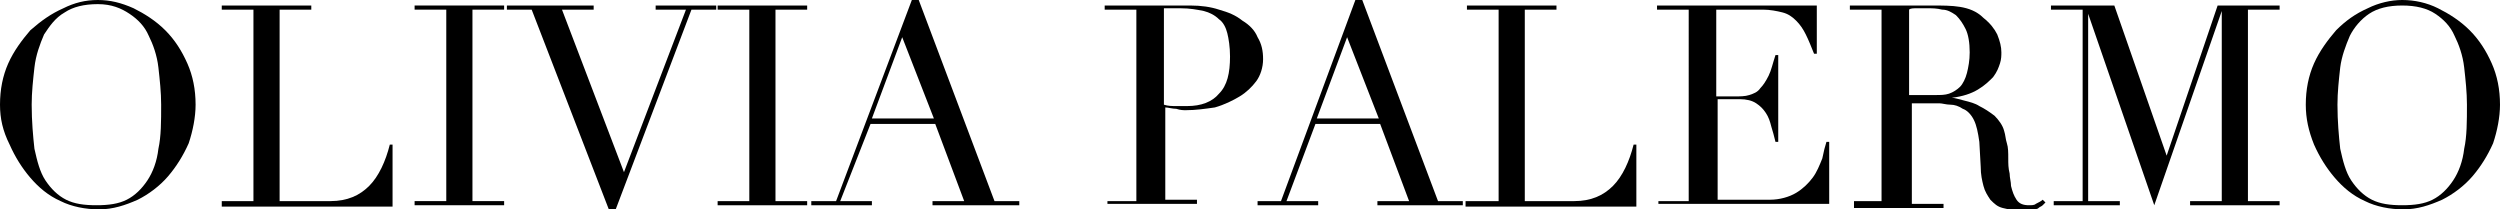<?xml version="1.0" encoding="utf-8"?>
<!-- Generator: Adobe Illustrator 21.1.0, SVG Export Plug-In . SVG Version: 6.00 Build 0)  -->
<!DOCTYPE svg PUBLIC "-//W3C//DTD SVG 1.1//EN" "http://www.w3.org/Graphics/SVG/1.1/DTD/svg11.dtd">
<svg version="1.1" id="レイヤー_1" xmlns="http://www.w3.org/2000/svg" xmlns:xlink="http://www.w3.org/1999/xlink" x="0px"
	 y="0px" viewBox="0 0 181.5 15.2" style="enable-background:new 0 0 181.5 15.2;" xml:space="preserve">
<g>
	<path d="M0,7.6c0-1.1,0.2-2.1,0.6-3c0.4-0.9,1-1.7,1.6-2.4C3,1.5,3.7,1,4.6,0.6C5.4,0.2,6.2,0,7.1,0C8,0,8.8,0.2,9.7,0.6
		c0.8,0.4,1.6,0.9,2.3,1.6c0.7,0.7,1.2,1.5,1.6,2.4c0.4,0.9,0.6,1.9,0.6,3c0,0.9-0.2,1.9-0.5,2.8c-0.4,0.9-0.9,1.7-1.5,2.4
		c-0.6,0.7-1.4,1.3-2.2,1.7c-0.9,0.4-1.8,0.7-2.8,0.7c-1,0-2-0.2-2.8-0.6c-0.9-0.4-1.6-1-2.2-1.7c-0.6-0.7-1.1-1.5-1.5-2.4
		C0.2,9.5,0,8.6,0,7.6z M2.3,7.6c0,1.2,0.1,2.3,0.2,3.2c0.2,0.9,0.4,1.7,0.8,2.3c0.4,0.6,0.9,1.1,1.5,1.4c0.6,0.3,1.3,0.4,2.2,0.4
		c0.9,0,1.6-0.1,2.2-0.4c0.6-0.3,1.1-0.8,1.5-1.4c0.4-0.6,0.7-1.4,0.8-2.3c0.2-0.9,0.2-2,0.2-3.2c0-0.9-0.1-1.8-0.2-2.7
		c-0.1-0.9-0.4-1.7-0.7-2.3c-0.3-0.7-0.8-1.2-1.4-1.6S8.1,0.3,7.1,0.3c-1,0-1.8,0.2-2.4,0.6C4,1.3,3.6,1.9,3.2,2.5
		C2.9,3.2,2.6,4,2.5,4.9C2.4,5.8,2.3,6.7,2.3,7.6z"/>
	<path d="M16.1,14.6h2.3V0.7h-2.3V0.4h6.5v0.3h-2.3v13.9H24c1.2,0,2.1-0.4,2.8-1.1c0.7-0.7,1.2-1.8,1.5-3h0.2v4.5H16.1V14.6z"/>
	<path d="M30.1,14.6h2.3V0.7h-2.3V0.4h6.5v0.3h-2.3v13.9h2.3v0.3h-6.5V14.6z"/>
	<path d="M36.8,0.4h6.3v0.3h-2.3l4.5,11.8l4.5-11.8h-2.2V0.4h4.4v0.3h-1.8l-5.5,14.5h-0.5L38.6,0.7h-1.8V0.4z"/>
	<path d="M52.1,14.6h2.3V0.7h-2.3V0.4h6.5v0.3h-2.3v13.9h2.3v0.3h-6.5V14.6z"/>
	<path d="M58.9,14.6h1.8L66.2,0h0.5l5.5,14.6H74v0.3h-6.3v-0.3H70l-2.1-5.6h-4.7L61,14.6h2.3v0.3h-4.4V14.6z M65.5,2.7l-2.2,5.9h4.5
		L65.5,2.7z"/>
	<path d="M80.2,14.6h2.3V0.7h-2.3V0.4h3.8c0.2,0,0.4,0,0.6,0c0.2,0,0.4,0,0.6,0c0.2,0,0.4,0,0.6,0c0.2,0,0.4,0,0.6,0
		c0.8,0,1.5,0.1,2.1,0.3c0.7,0.2,1.2,0.4,1.7,0.8c0.5,0.3,0.9,0.7,1.1,1.2c0.3,0.5,0.4,1,0.4,1.6c0,0.6-0.2,1.2-0.5,1.6
		C90.9,6.3,90.5,6.7,90,7c-0.5,0.3-1.1,0.6-1.8,0.8C87.5,7.9,86.8,8,86.1,8c-0.2,0-0.4,0-0.7-0.1c-0.3,0-0.6-0.1-0.8-0.1v6.7h2.3
		v0.3h-6.5V14.6z M84.5,7.6c0.3,0.1,0.6,0.1,0.9,0.1c0.3,0,0.6,0,0.8,0c1,0,1.8-0.3,2.3-0.9c0.6-0.6,0.8-1.5,0.8-2.7
		c0-0.7-0.1-1.3-0.2-1.7C89,2,88.8,1.6,88.5,1.4c-0.3-0.3-0.7-0.5-1.1-0.6c-0.5-0.1-1-0.2-1.7-0.2c-0.3,0-0.5,0-0.7,0
		c-0.2,0-0.4,0-0.5,0V7.6z"/>
	<path d="M91.2,14.6H93L98.4,0h0.5l5.5,14.6h1.8v0.3H100v-0.3h2.3l-2.1-5.6h-4.7l-2.1,5.6h2.3v0.3h-4.4V14.6z M97.8,2.7l-2.2,5.9
		h4.5L97.8,2.7z"/>
	<path d="M106.5,14.6h2.3V0.7h-2.3V0.4h6.5v0.3h-2.3v13.9h3.6c1.2,0,2.1-0.4,2.8-1.1c0.7-0.7,1.2-1.8,1.5-3h0.2v4.5h-12.4V14.6z"/>
	<path d="M120.3,14.6h2.3V0.7h-2.3V0.4h11.6v3.5h-0.2c-0.2-0.5-0.4-1-0.6-1.4c-0.2-0.4-0.4-0.7-0.7-1c-0.3-0.3-0.6-0.5-1-0.6
		c-0.4-0.1-0.9-0.2-1.4-0.2h-3.4v6.3h1.3c0.4,0,0.8,0,1.1-0.1c0.3-0.1,0.6-0.2,0.8-0.5c0.2-0.2,0.4-0.5,0.6-0.9
		c0.2-0.4,0.3-0.9,0.5-1.5h0.2v6.3h-0.2c-0.1-0.4-0.2-0.8-0.3-1.1c-0.1-0.4-0.2-0.7-0.4-1c-0.2-0.3-0.4-0.5-0.7-0.7
		c-0.3-0.2-0.7-0.3-1.2-0.3h-1.6v7.3h3.8c0.7,0,1.4-0.2,1.9-0.5c0.5-0.3,0.9-0.7,1.2-1.1c0.3-0.4,0.5-0.9,0.7-1.4
		c0.1-0.5,0.2-0.9,0.3-1.2h0.2v4.5h-12.4V14.6z"/>
	<path d="M134.3,14.6h2.3V0.7h-2.3V0.4h3.9c0.2,0,0.3,0,0.5,0c0.2,0,0.3,0,0.5,0c0.2,0,0.3,0,0.5,0c0.2,0,0.3,0,0.5,0
		c0.8,0,1.5,0,2.1,0.1c0.6,0.1,1.2,0.3,1.7,0.8c0.5,0.4,0.8,0.8,1,1.2c0.2,0.5,0.3,0.9,0.3,1.3c0,0.2,0,0.5-0.1,0.8
		c-0.1,0.3-0.2,0.6-0.5,1c-0.3,0.3-0.6,0.6-1.1,0.9c-0.5,0.3-1.1,0.5-1.9,0.6v0c0.2,0,0.5,0.1,0.9,0.2c0.4,0.1,0.8,0.2,1.1,0.4
		c0.4,0.2,0.7,0.4,1.1,0.7c0.3,0.3,0.6,0.7,0.7,1.1c0.1,0.3,0.1,0.6,0.2,0.9s0.1,0.7,0.1,1.1c0,0.4,0,0.7,0.1,1.1
		c0,0.3,0.1,0.6,0.1,0.9c0.1,0.4,0.2,0.7,0.4,1c0.2,0.3,0.5,0.4,0.9,0.4c0.2,0,0.4,0,0.5-0.1c0.2-0.1,0.4-0.2,0.5-0.3l0.2,0.2
		c-0.1,0.1-0.1,0.1-0.2,0.2c-0.1,0.1-0.2,0.1-0.3,0.2c-0.1,0.1-0.3,0.1-0.5,0.1c-0.2,0-0.4,0.1-0.7,0.1c-0.5,0-1-0.1-1.4-0.2
		c-0.4-0.1-0.6-0.3-0.9-0.6c-0.2-0.3-0.4-0.6-0.5-1c-0.1-0.4-0.2-0.8-0.2-1.4l-0.1-1.8c-0.1-0.7-0.2-1.2-0.4-1.6
		c-0.2-0.4-0.5-0.7-0.8-0.8c-0.3-0.2-0.6-0.3-0.9-0.3c-0.3,0-0.6-0.1-0.8-0.1h-2v7.3h2.3v0.3h-6.5V14.6z M138.6,6.9h1.9
		c0.4,0,0.7,0,1-0.1c0.3-0.1,0.6-0.3,0.8-0.5c0.2-0.2,0.4-0.6,0.5-1s0.2-0.9,0.2-1.5c0-0.7-0.1-1.3-0.3-1.7c-0.2-0.4-0.4-0.7-0.7-1
		c-0.3-0.2-0.6-0.4-1-0.4c-0.4-0.1-0.7-0.1-1.1-0.1c-0.2,0-0.5,0-0.7,0c-0.3,0-0.5,0-0.6,0.1V6.9z"/>
	<path d="M148.9,14.6h2.3V0.7h-2.3V0.4h4.6l3.8,10.9h0L161,0.4h4.5v0.3h-2.3v13.9h2.3v0.3h-6.5v-0.3h2.3V0.8h0l-4.9,14.1l-4.8-13.9
		h0v13.6h2.3v0.3h-4.8V14.6z"/>
	<path d="M167.4,7.6c0-1.1,0.2-2.1,0.6-3c0.4-0.9,1-1.7,1.6-2.4c0.7-0.7,1.4-1.2,2.3-1.6c0.8-0.4,1.7-0.6,2.5-0.6
		c0.9,0,1.8,0.2,2.6,0.6c0.8,0.4,1.6,0.9,2.3,1.6c0.7,0.7,1.2,1.5,1.6,2.4c0.4,0.9,0.6,1.9,0.6,3c0,0.9-0.2,1.9-0.5,2.8
		c-0.4,0.9-0.9,1.7-1.5,2.4c-0.6,0.7-1.4,1.3-2.2,1.7c-0.9,0.4-1.8,0.7-2.8,0.7c-1,0-2-0.2-2.8-0.6c-0.9-0.4-1.6-1-2.2-1.7
		c-0.6-0.7-1.1-1.5-1.5-2.4C167.6,9.5,167.4,8.6,167.4,7.6z M169.7,7.6c0,1.2,0.1,2.3,0.2,3.2c0.2,0.9,0.4,1.7,0.8,2.3
		c0.4,0.6,0.9,1.1,1.5,1.4c0.6,0.3,1.3,0.4,2.2,0.4c0.9,0,1.6-0.1,2.2-0.4c0.6-0.3,1.1-0.8,1.5-1.4c0.4-0.6,0.7-1.4,0.8-2.3
		c0.2-0.9,0.2-2,0.2-3.2c0-0.9-0.1-1.8-0.2-2.7c-0.1-0.9-0.4-1.7-0.7-2.3c-0.3-0.7-0.8-1.2-1.4-1.6c-0.6-0.4-1.4-0.6-2.4-0.6
		s-1.8,0.2-2.4,0.6c-0.6,0.4-1.1,1-1.4,1.6c-0.3,0.7-0.6,1.5-0.7,2.3C169.8,5.8,169.7,6.7,169.7,7.6z"/>
</g>
</svg>
